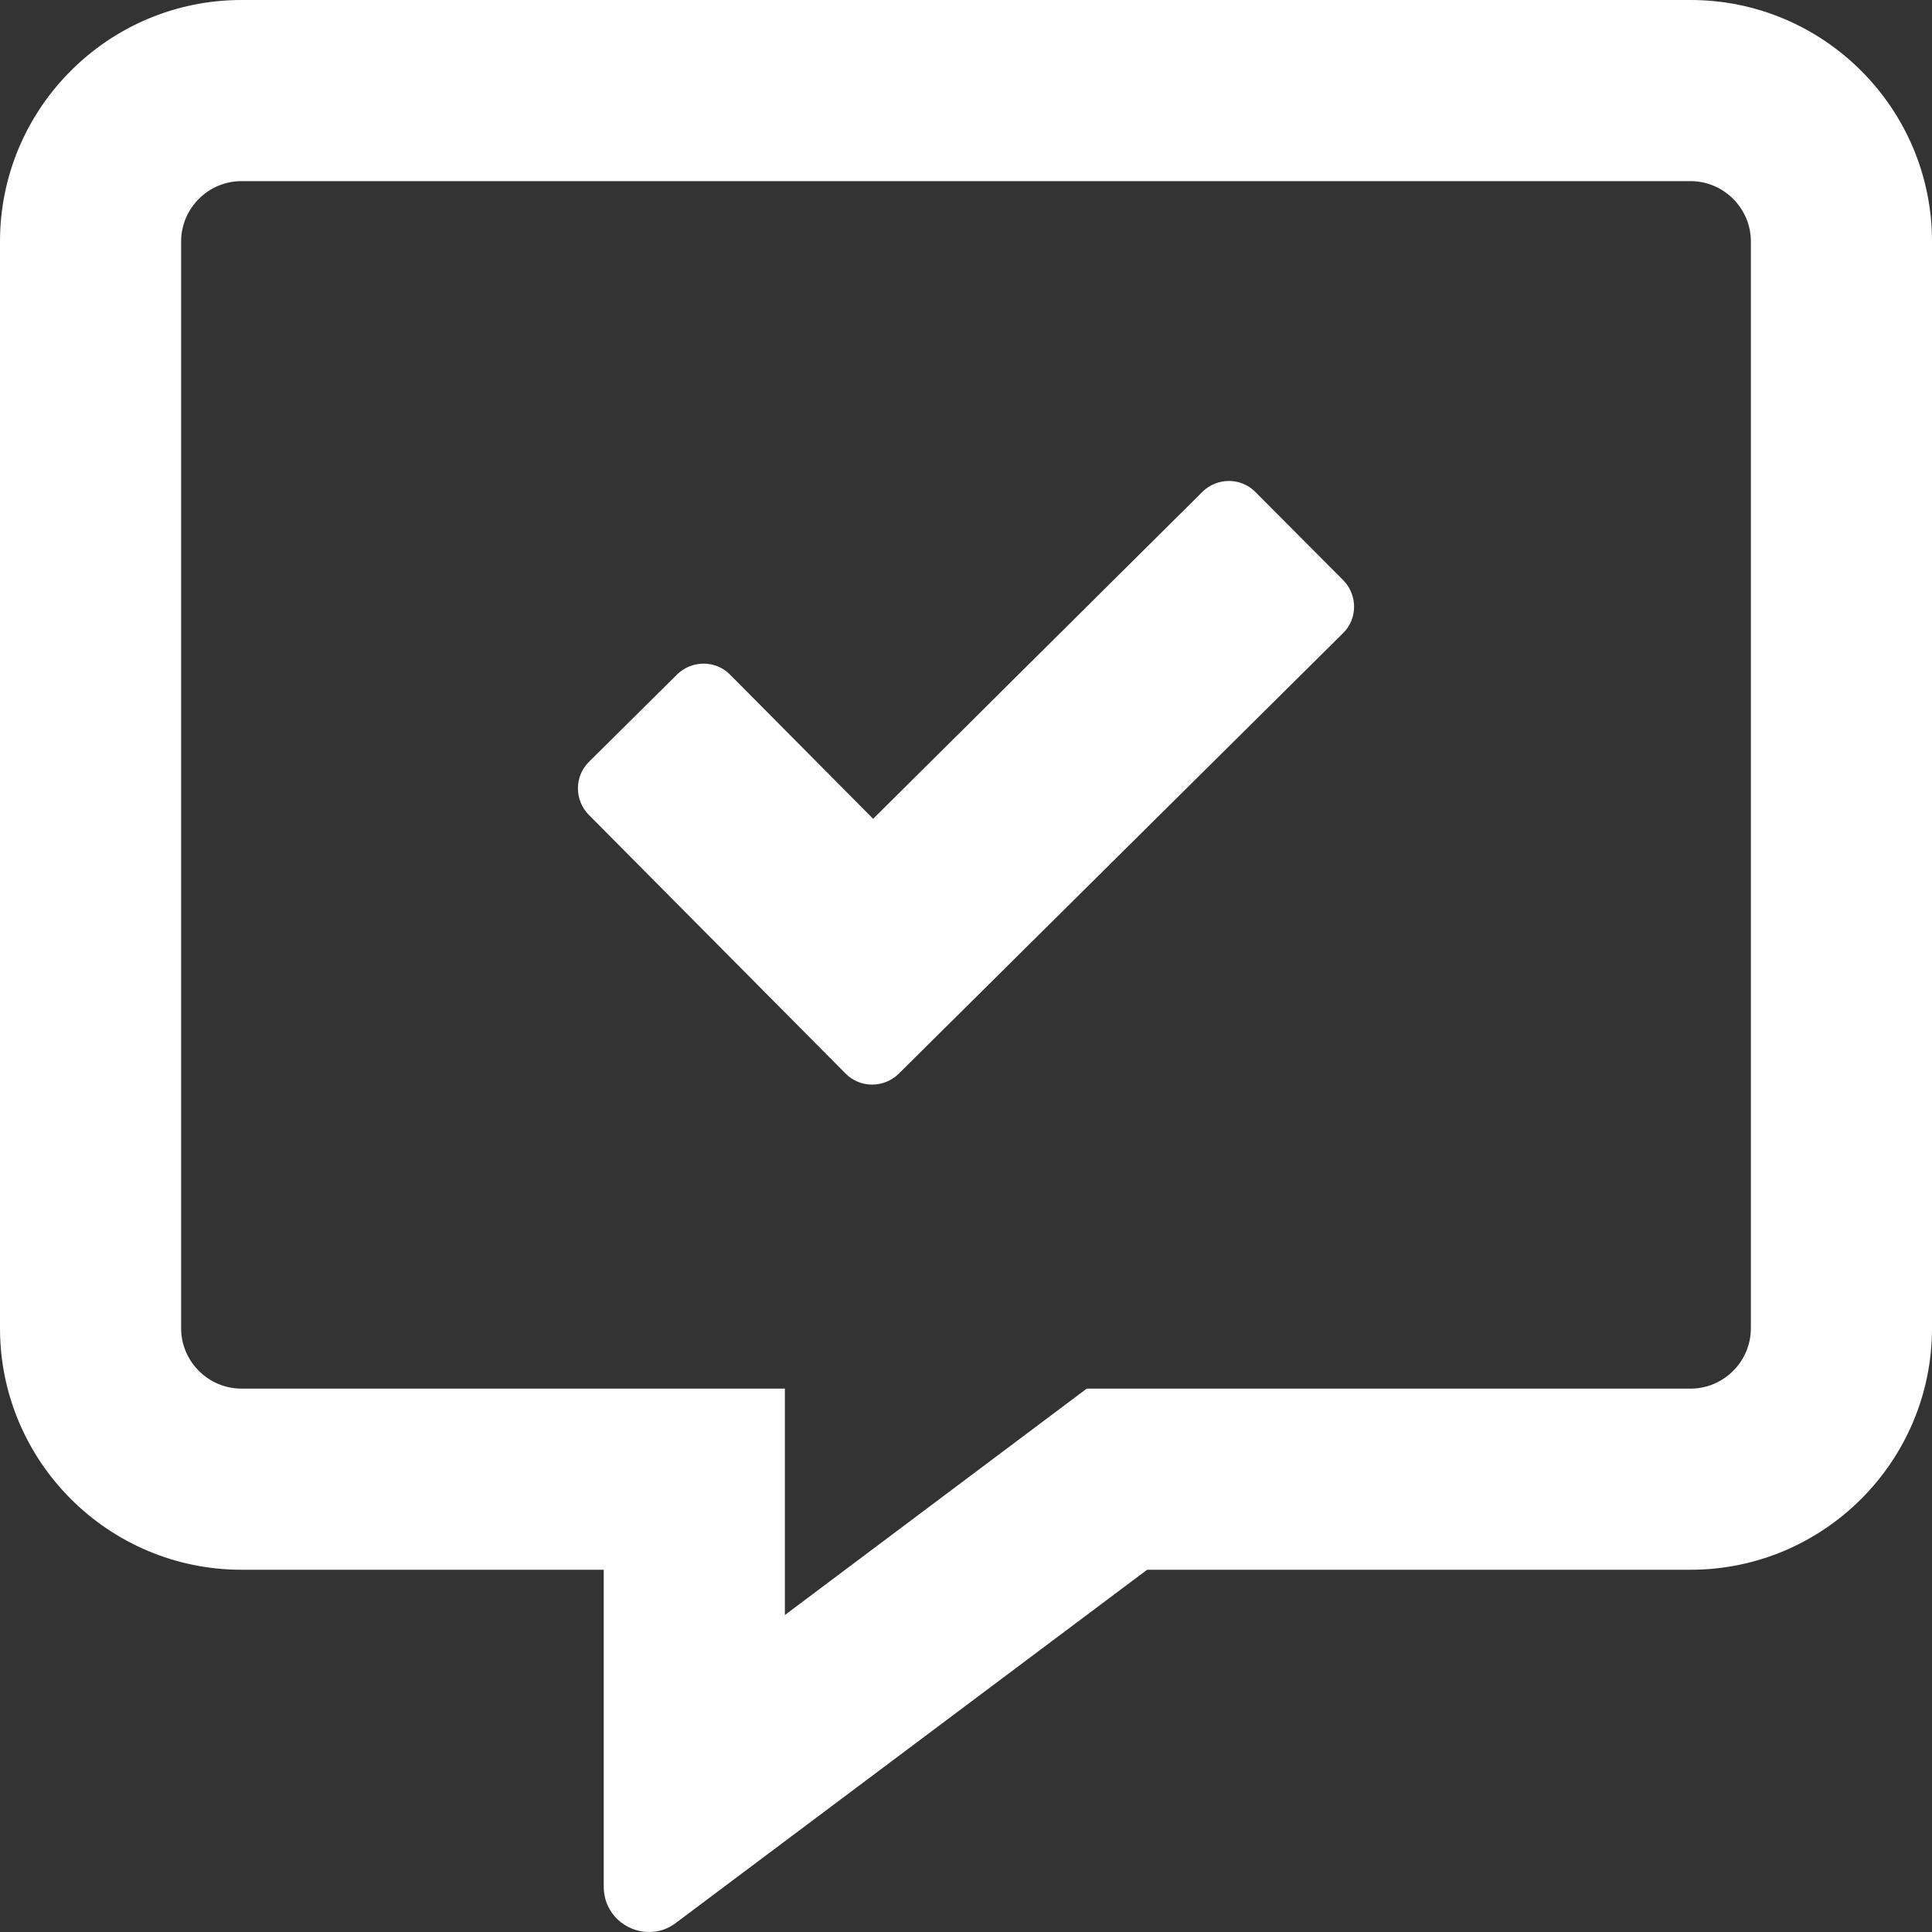 <svg width="16" height="16" viewBox="0 0 16 16" fill="none" xmlns="http://www.w3.org/2000/svg">
<rect x="0" y="0" width="16" height="16" fill="#333333" stroke="none"/>
<path d="M14 0H2C0.897 0 0 0.897 0 2V11C0 12.103 0.897 13 2 13H5V15.625C5 15.847 5.181 16 5.375 16C5.45 16 5.528 15.978 5.597 15.925L9.5 13H14C15.103 13 16 12.103 16 11V2C16 0.897 15.103 0 14 0ZM14.5 11C14.5 11.275 14.275 11.5 14 11.5H9L8.6 11.8L6.5 13.375V11.5H2C1.725 11.5 1.5 11.275 1.5 11V2C1.5 1.725 1.725 1.5 2 1.5H14C14.275 1.5 14.5 1.725 14.5 2V11ZM10.397 4.075C10.278 3.953 10.081 3.953 9.959 4.072L7.231 6.781L6.047 5.588C5.928 5.466 5.731 5.466 5.609 5.584L4.878 6.309C4.756 6.428 4.756 6.625 4.875 6.747L7.003 8.891C7.122 9.012 7.319 9.012 7.441 8.894L11.122 5.244C11.244 5.125 11.244 4.928 11.125 4.806L10.397 4.075Z" fill="white"/>
</svg>
